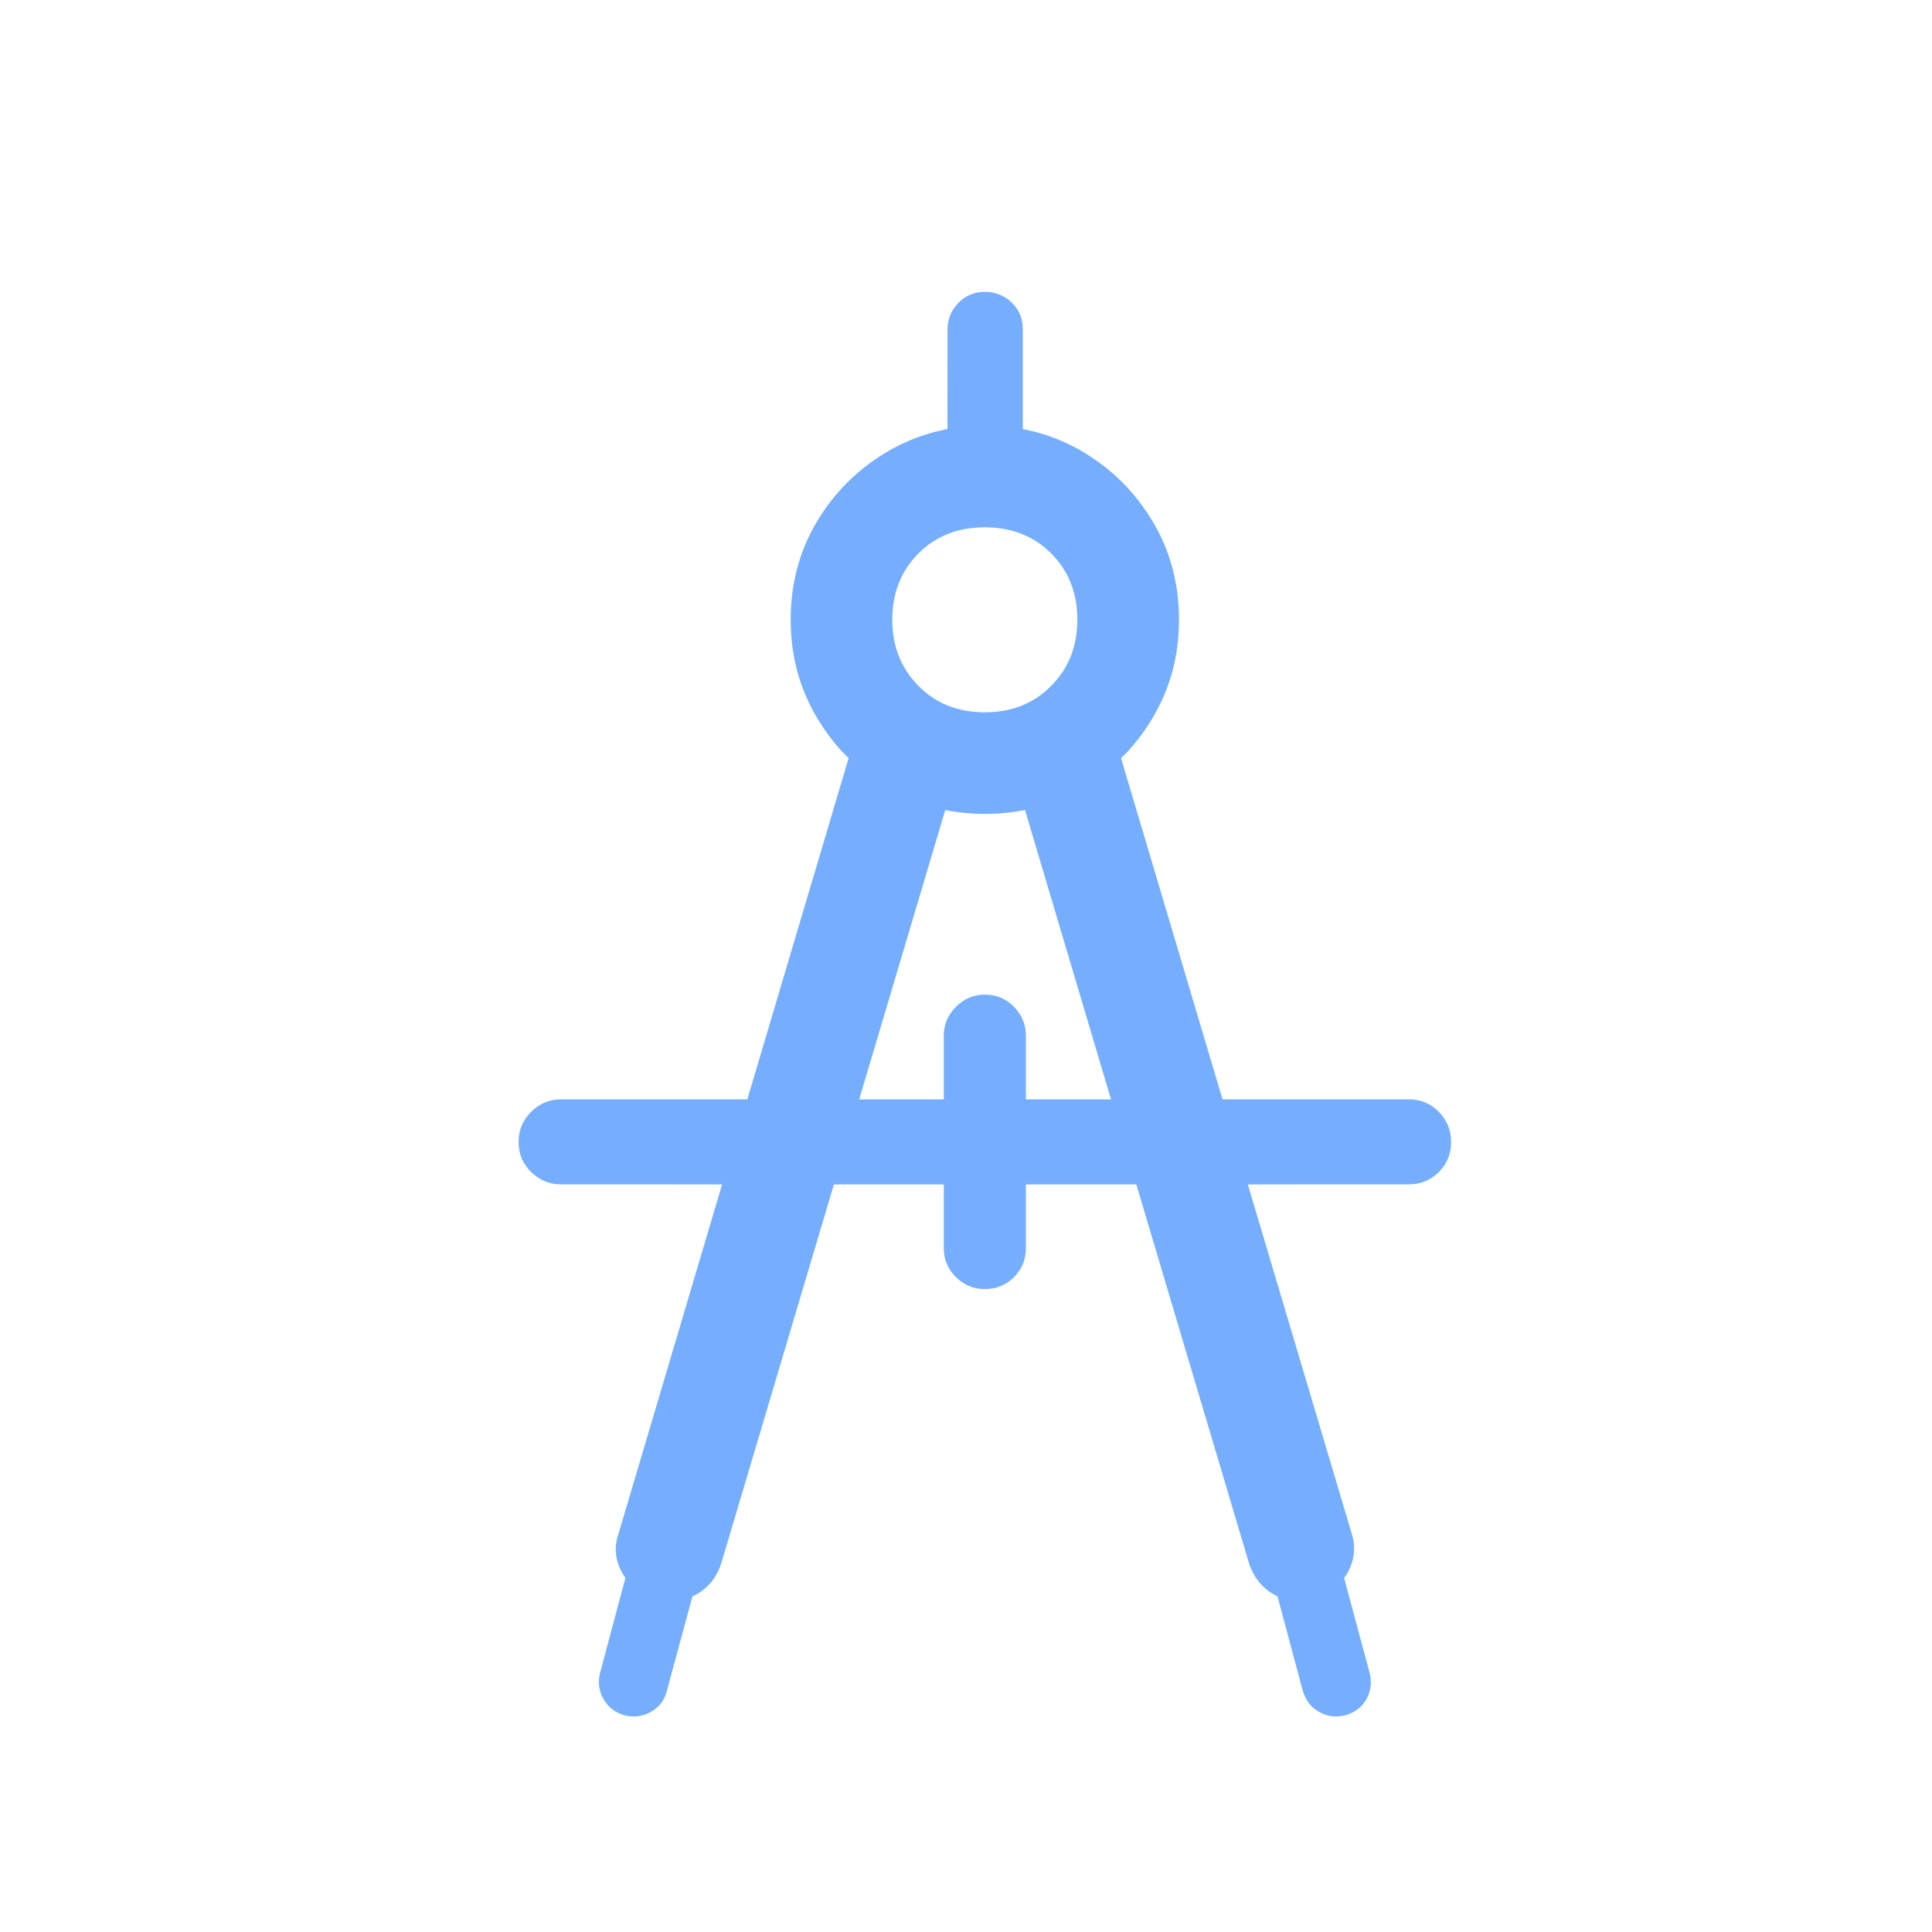 <?xml version="1.0" encoding="UTF-8"?>
<svg width="32px" height="32px" viewBox="0 0 32 32" version="1.1" xmlns="http://www.w3.org/2000/svg" xmlns:xlink="http://www.w3.org/1999/xlink">
    <title>arch_icon</title>
    <g id="Page-1" stroke="none" stroke-width="1" fill="none" fill-rule="evenodd">
        <g id="Contrib-Icons" transform="translate(-136, -11)">
            <g id="arch_icon" transform="translate(136, 11)">
                <circle id="Oval" cx="16" cy="16" r="16"></circle>
                <path d="M22.281,28.411 C22.442,28.365 22.56,28.276 22.633,28.142 C22.707,28.008 22.724,27.864 22.685,27.709 L22.263,26.135 L22.307,26.071 L22.307,26.071 C22.433,25.858 22.461,25.638 22.392,25.412 L20.668,19.618 L23.331,19.617 C23.529,19.617 23.696,19.549 23.832,19.413 C23.967,19.277 24.035,19.111 24.035,18.913 C24.035,18.72 23.967,18.555 23.832,18.416 C23.696,18.277 23.529,18.208 23.331,18.208 L20.249,18.209 L18.568,12.558 L18.67,12.456 C18.83,12.283 18.972,12.092 19.095,11.884 C19.384,11.396 19.528,10.857 19.528,10.266 C19.528,9.668 19.384,9.127 19.095,8.642 C18.807,8.158 18.42,7.772 17.936,7.483 C17.633,7.303 17.308,7.179 16.96,7.111 L16.941,7.109 L16.941,5.45 C16.941,5.276 16.88,5.13 16.757,5.011 C16.635,4.893 16.486,4.834 16.311,4.834 C16.138,4.834 15.992,4.895 15.873,5.017 C15.753,5.14 15.694,5.288 15.694,5.462 L15.693,7.108 L15.669,7.111 C15.323,7.179 14.998,7.303 14.693,7.483 C14.206,7.772 13.817,8.158 13.529,8.642 C13.24,9.127 13.096,9.668 13.096,10.266 C13.096,10.857 13.24,11.396 13.529,11.884 C13.652,12.092 13.794,12.283 13.955,12.456 L14.056,12.557 L12.378,18.209 L9.293,18.208 C9.102,18.208 8.936,18.277 8.797,18.416 C8.658,18.555 8.589,18.72 8.589,18.913 C8.589,19.111 8.658,19.277 8.797,19.413 C8.936,19.549 9.102,19.617 9.293,19.617 L11.96,19.618 L10.242,25.412 C10.166,25.638 10.191,25.858 10.317,26.071 L10.359,26.135 L9.939,27.709 C9.9,27.864 9.919,28.008 9.996,28.142 C10.072,28.276 10.188,28.365 10.343,28.411 C10.498,28.45 10.644,28.431 10.781,28.354 C10.918,28.278 11.006,28.162 11.045,28.007 L11.469,26.442 L11.535,26.409 L11.535,26.409 C11.744,26.29 11.883,26.109 11.954,25.867 L13.812,19.618 L15.632,19.618 L15.632,20.671 C15.632,20.861 15.699,21.022 15.834,21.154 C15.968,21.286 16.128,21.351 16.311,21.351 C16.503,21.351 16.664,21.286 16.795,21.154 C16.926,21.022 16.992,20.861 16.992,20.671 L16.992,19.618 L18.821,19.618 L20.68,25.867 C20.751,26.109 20.89,26.29 21.098,26.409 L21.159,26.44 L21.579,28.007 C21.625,28.162 21.714,28.278 21.848,28.354 C21.982,28.431 22.126,28.45 22.281,28.411 Z M16.311,11.798 C15.868,11.798 15.501,11.652 15.212,11.36 C14.924,11.068 14.779,10.703 14.779,10.266 C14.779,9.822 14.924,9.456 15.212,9.167 C15.501,8.878 15.868,8.734 16.311,8.734 C16.756,8.734 17.123,8.878 17.411,9.167 C17.7,9.456 17.844,9.822 17.844,10.266 C17.844,10.703 17.7,11.068 17.411,11.36 C17.123,11.652 16.756,11.798 16.311,11.798 Z M18.402,18.209 L16.992,18.209 L16.992,17.154 C16.992,16.97 16.926,16.81 16.795,16.676 C16.664,16.541 16.503,16.474 16.311,16.474 C16.128,16.474 15.968,16.541 15.834,16.676 C15.699,16.81 15.632,16.97 15.632,17.154 L15.632,18.209 L14.231,18.209 L15.656,13.417 L15.669,13.42 C15.876,13.46 16.09,13.481 16.311,13.481 C16.536,13.481 16.752,13.46 16.96,13.42 L16.977,13.416 L18.402,18.209 Z" id="􁔗" fill="#75AEFF" fill-rule="nonzero"></path>
            </g>
        </g>
    </g>
</svg>